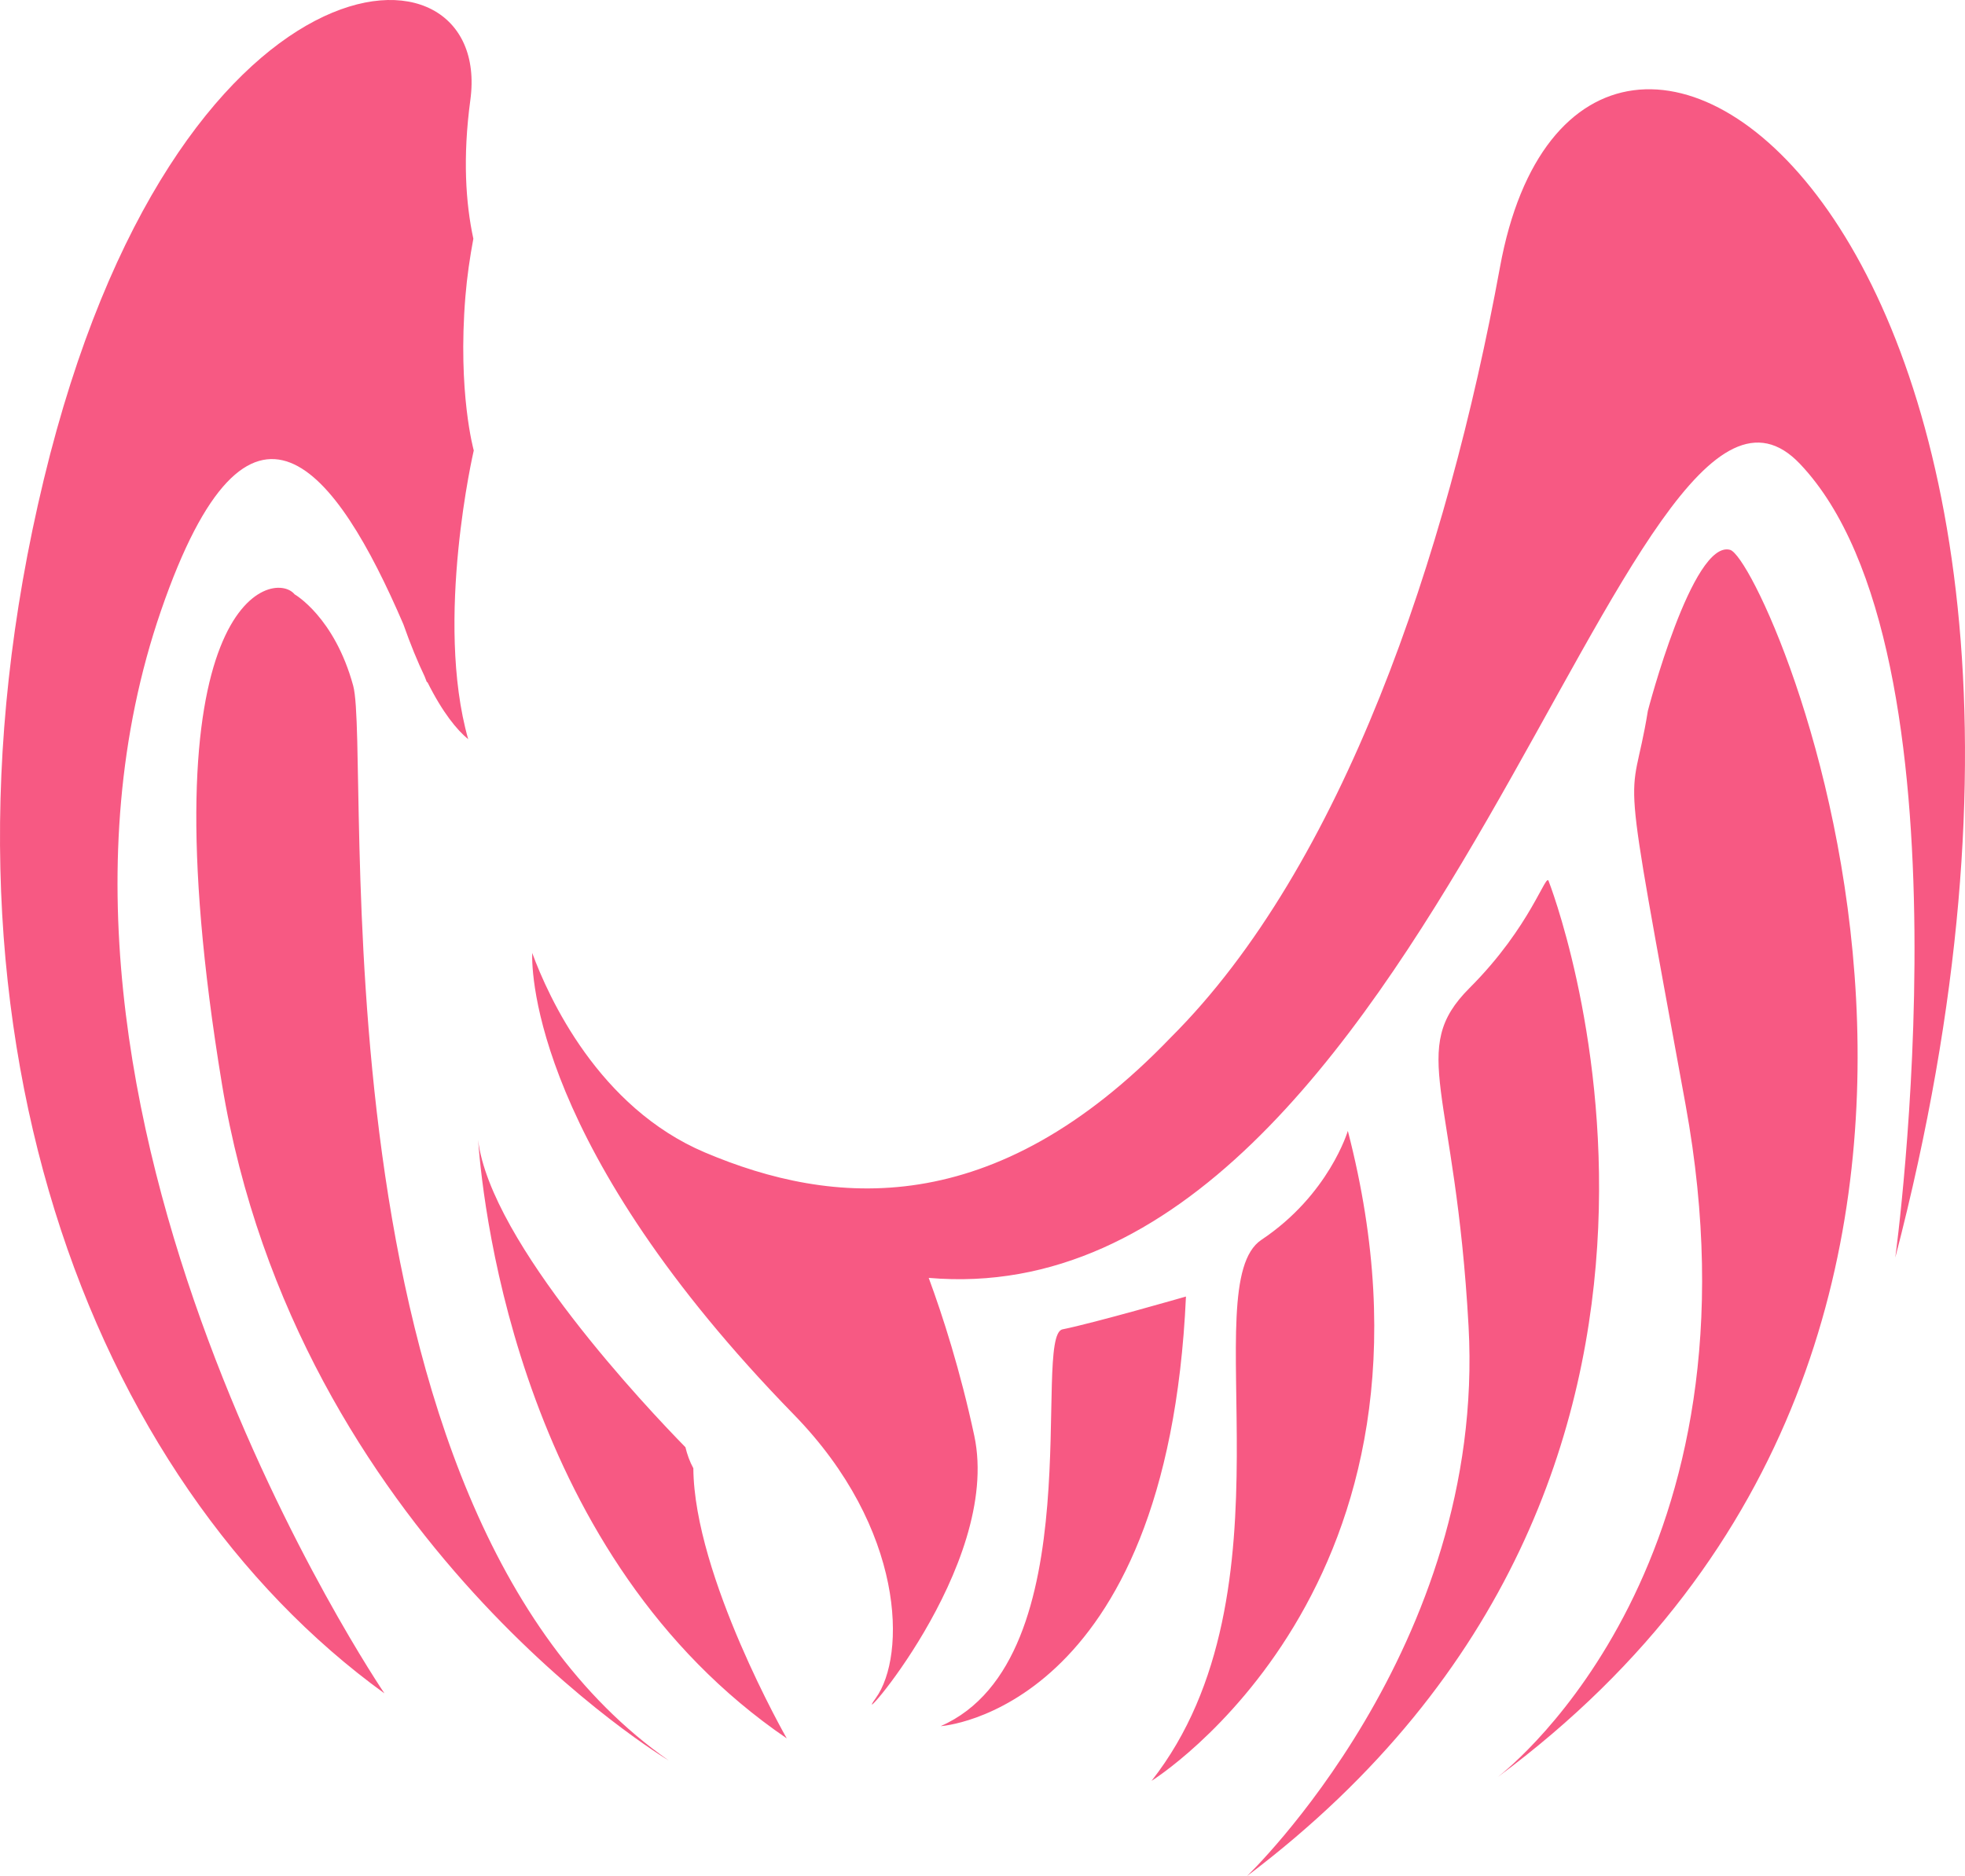 <svg version="1.1" id="图层_1" x="0px" y="0px" width="166.408px" height="158.899px" viewBox="0 0 166.408 158.899" enable-background="new 0 0 166.408 158.899" xml:space="preserve" xmlns="http://www.w3.org/2000/svg" xmlns:xlink="http://www.w3.org/1999/xlink" xmlns:xml="http://www.w3.org/XML/1998/namespace">
  <path fill="#F75983" d="M126.833,150.509c1.375-1.065,22.932-18.478,15.91-56.953c-5.744-31.479-4.641-24.365-3.191-33.356
	c0,0,3.77-14.503,6.961-13.632C149.702,47.437,178.338,112.395,126.833,150.509z M131.157,74.649
	c-0.221-0.876-1.451,3.771-6.707,9.028c-5.258,5.257-1.191,8.534-0.084,28.645c1.502,27.245-18.771,46.577-18.771,46.577
	C150.846,124.761,131.157,74.649,131.157,74.649z M114.143,95.779c0,0-1.592,5.41-7.32,9.229c-5.727,3.818,3.27,29.809-9.301,45.819
	C97.522,150.828,124.118,134.288,114.143,95.779z M89.981,112.588c-2.646,0.529,2.646,27.918-10.321,33.607
	c0,0,19.187-1.19,20.774-36.386C100.434,109.81,92.626,112.059,89.981,112.588z M13.634,51.723
	c7.499-21.769,14.849-12.047,20.525,1.147c0.613,1.741,1.217,3.2,1.801,4.419c0.068,0.176,0.137,0.351,0.204,0.527
	c0.005-0.025,0.01-0.051,0.016-0.076c1.321,2.65,2.524,4.086,3.469,4.868c-2.869-10.103,0.472-24.457,0.472-24.457
	s-1.375-4.875-0.708-13.042c0.137-1.671,0.379-3.319,0.673-4.89c-0.647-2.996-0.914-6.868-0.253-11.763
	C41.818-6.23,14.826-5.436,3.71,40.609c-11.113,46.046,3.971,84.813,28.846,102.809C32.556,143.417-0.963,94.105,13.634,51.723z
	 M29.91,58.075c-1.588-5.822-4.962-7.74-4.962-7.74c-1.786-2.184-12.947,0.288-6.152,41.48
	c6.351,38.504,37.841,57.292,37.841,57.292C25.94,127.672,31.498,63.896,29.91,58.075z M58.045,122.569
	c-3.143-3.208-16.502-17.302-17.558-26.023c0.467,6.317,3.804,35.452,26.14,50.685c0,0-7.844-13.729-7.911-22.879
	C58.406,123.786,58.196,123.187,58.045,122.569z M127.03,22.614c-4.486,24.502-13.368,50.793-27.878,65.25
	c-15.003,15.629-28.688,14.302-39.448,9.746c-9.025-3.821-13.257-13.157-14.634-16.902c-0.053,1.799,0.229,16.609,22.153,39.092
	c9.457,9.696,9.527,20.442,6.946,24.016c-2.579,3.572,10.719-11.115,8.337-22.229c-1.187-5.535-2.668-10.135-3.857-13.358
	c42.417,3.679,59.185-84.312,73.784-68.941c15.086,15.879,8.072,67.216,8.072,67.216C183.129,19.571,133.909-14.963,127.03,22.614z" class="color c1"/>
</svg>